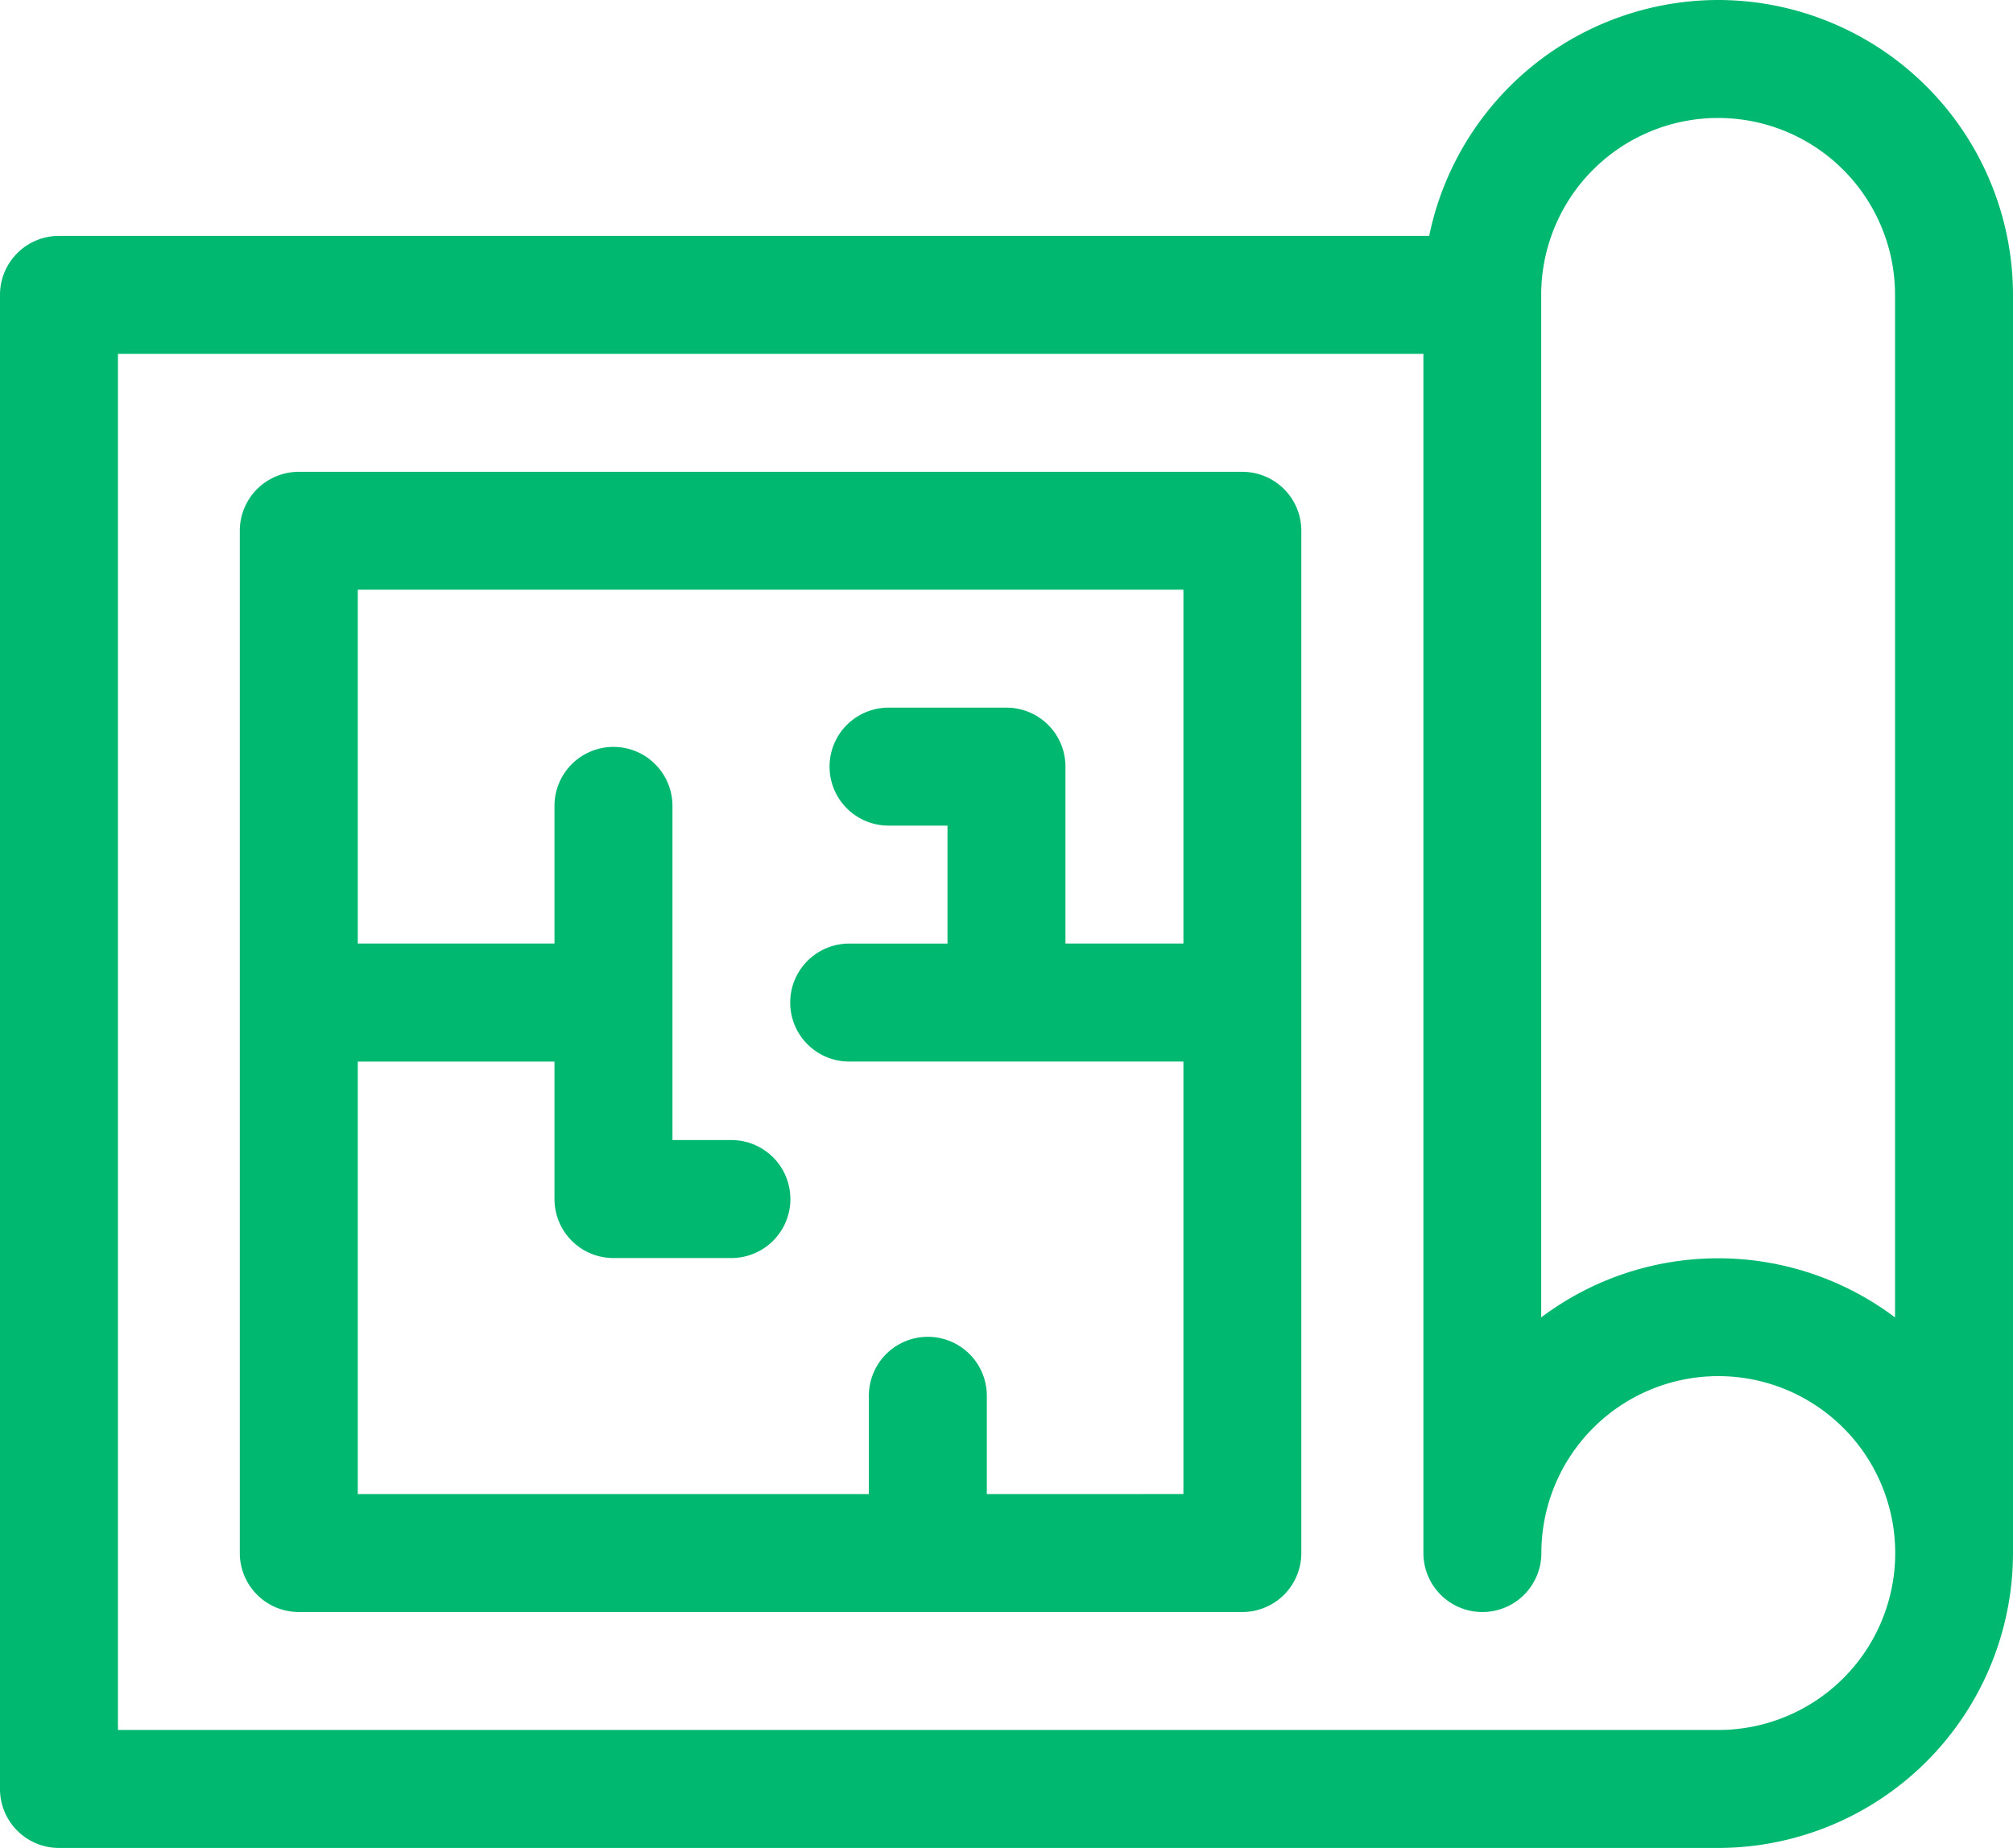 <svg id="construction" xmlns="http://www.w3.org/2000/svg" width="33.77" height="31" viewBox="0 0 33.77 31">
  <path id="Контур_43851" data-name="Контур 43851" d="M28.823,21a4.955,4.955,0,0,0-4.847,3.957H.989A.989.989,0,0,0,0,25.947V51.011A.989.989,0,0,0,.989,52H28.823a4.952,4.952,0,0,0,4.947-4.947V25.947A4.952,4.952,0,0,0,28.823,21Zm-2.968,4.947a2.968,2.968,0,1,1,5.936,0V43.1a4.937,4.937,0,0,0-5.936,0Zm2.968,24.074H1.979V26.936h21.9V47.053a.989.989,0,1,0,1.979,0,2.968,2.968,0,1,1,2.968,2.968Z" transform="translate(0 -21)" fill="#00b870"/>
  <path id="Контур_43852" data-name="Контур 43852" d="M77.819,141H61.989a.989.989,0,0,0-.989.989v17.149a.989.989,0,0,0,.989.989h15.83a.989.989,0,0,0,.989-.989V141.989A.989.989,0,0,0,77.819,141Zm-4.287,17.149V156.5a.989.989,0,1,0-1.979,0v1.649H62.979v-7.255h3.3V153.2a.989.989,0,0,0,.989.989h1.979a.989.989,0,1,0,0-1.979h-.989v-5.606a.989.989,0,1,0-1.979,0v2.309h-3.3v-5.936H76.83v5.936H74.851v-2.968a.989.989,0,0,0-.989-.989H71.883a.989.989,0,0,0,0,1.979h.989v1.979H71.223a.989.989,0,1,0,0,1.979H76.83v7.255Z" transform="translate(-56.977 -133.085)" fill="#00b870"/>
</svg>
